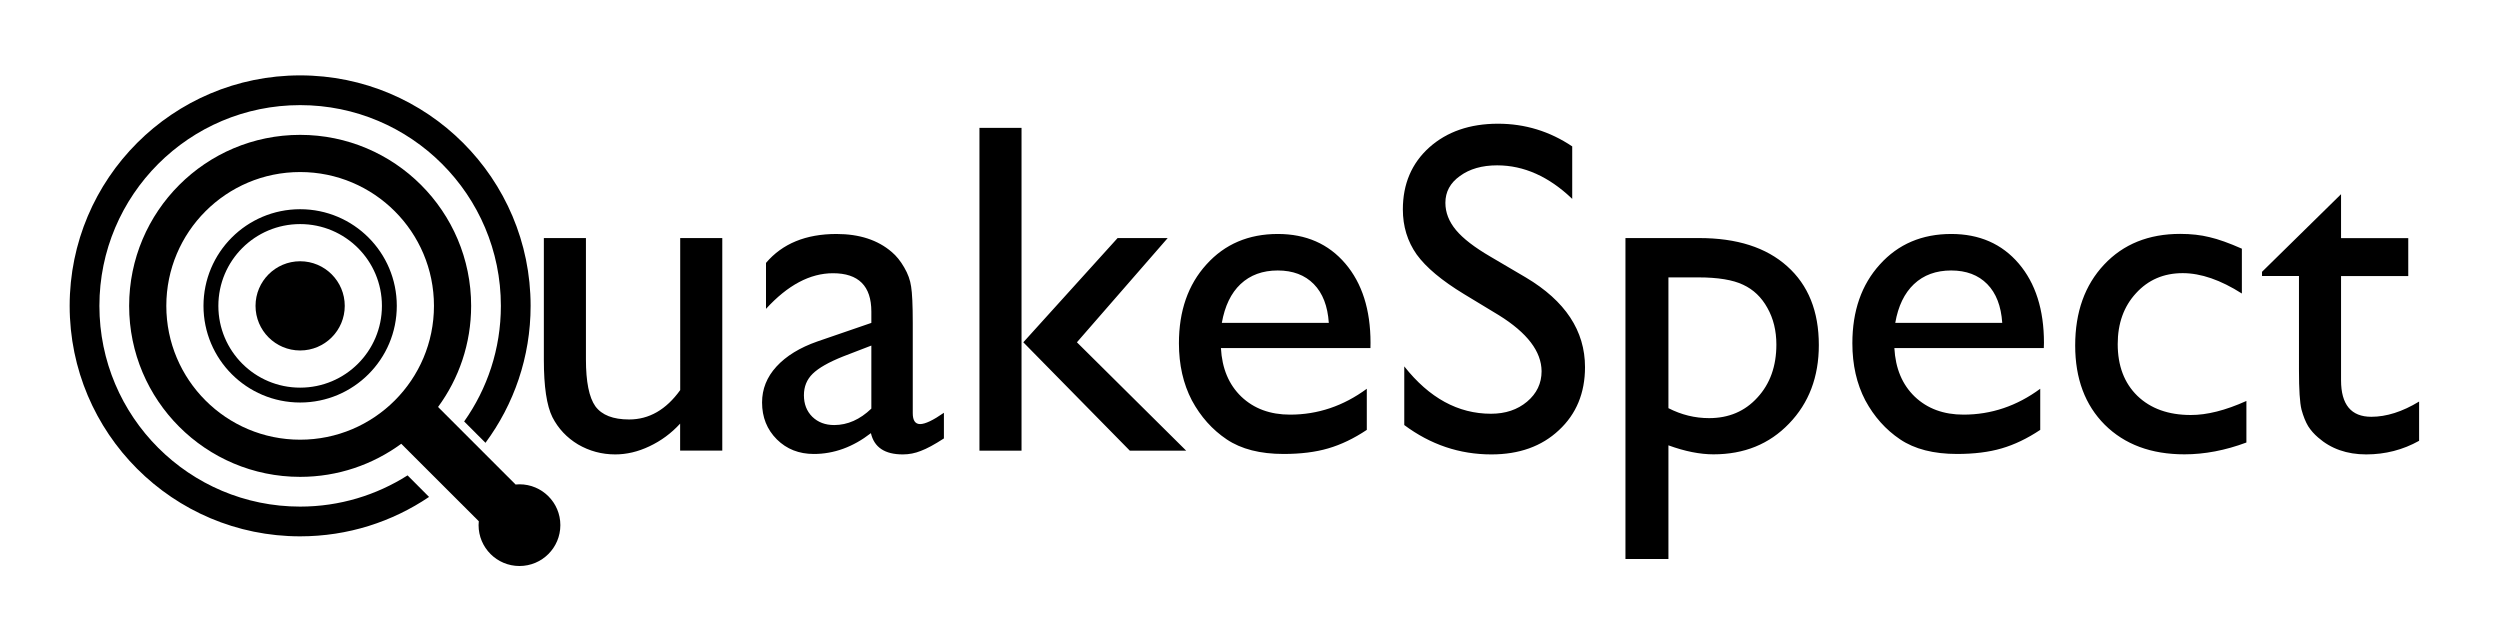 <?xml version="1.0" encoding="utf-8"?>
<!-- Generator: Adobe Illustrator 23.0.3, SVG Export Plug-In . SVG Version: 6.00 Build 0)  -->
<svg version="1.1" xmlns="http://www.w3.org/2000/svg" xmlns:xlink="http://www.w3.org/1999/xlink" x="0px" y="0px"
	 viewBox="0 0 336.26 84.26" style="enable-background:new 0 0 336.26 84.26;" xml:space="preserve">
<g id="Text">
	<path id="path847" d="M304.25,36.56l10.63-10.44v5.91h9.04v5.1h-9.04v14.02c0,3.27,1.36,4.91,4.07,4.91c2.03,0,4.18-0.68,6.43-2.05
		v5.28c-2.18,1.22-4.55,1.83-7.12,1.83c-2.59,0-4.74-0.76-6.46-2.27c-0.54-0.46-0.98-0.96-1.34-1.52c-0.35-0.58-0.65-1.33-0.9-2.24
		c-0.23-0.93-0.34-2.69-0.34-5.28V37.12h-4.97L304.25,36.56z M302.15,53.93v5.59c-2.84,1.06-5.62,1.59-8.33,1.59
		c-4.48,0-8.05-1.33-10.72-3.98c-2.65-2.65-3.98-6.21-3.98-10.66c0-4.5,1.3-8.12,3.89-10.88c2.59-2.76,6-4.13,10.23-4.13
		c1.47,0,2.79,0.15,3.95,0.44c1.18,0.27,2.63,0.79,4.35,1.55v6.03c-2.86-1.82-5.51-2.74-7.96-2.74c-2.55,0-4.64,0.9-6.28,2.7
		c-1.64,1.78-2.46,4.06-2.46,6.84c0,2.92,0.88,5.24,2.64,6.96c1.78,1.72,4.18,2.58,7.18,2.58C296.83,55.83,299.33,55.2,302.15,53.93
		L302.15,53.93z M274.9,46.82H254.8c0.15,2.74,1.06,4.91,2.74,6.53c1.7,1.62,3.89,2.42,6.56,2.42c3.73,0,7.17-1.16,10.32-3.48v5.53
		c-1.74,1.16-3.47,1.99-5.19,2.49c-1.7,0.5-3.7,0.75-6,0.75c-3.15,0-5.7-0.65-7.65-1.96c-1.95-1.31-3.51-3.06-4.69-5.25
		c-1.16-2.22-1.74-4.78-1.74-7.68c0-4.35,1.23-7.88,3.7-10.6c2.47-2.74,5.67-4.1,9.6-4.1c3.79,0,6.82,1.33,9.08,3.98
		c2.26,2.65,3.39,6.21,3.39,10.66L274.9,46.82z M254.92,43.43h14.39c-0.15-2.26-0.82-4-2.02-5.22s-2.82-1.83-4.85-1.83
		s-3.7,0.61-5,1.83C256.15,39.43,255.31,41.17,254.92,43.43L254.92,43.43z M218.63,75.19V32.02h9.91c5.08,0,9.02,1.26,11.84,3.79
		c2.84,2.53,4.26,6.06,4.26,10.6c0,4.29-1.34,7.81-4.01,10.57c-2.65,2.76-6.04,4.13-10.16,4.13c-1.82,0-3.84-0.4-6.06-1.21v15.29
		L218.63,75.19z M228.42,37.31h-4.01V54.9c1.74,0.89,3.56,1.34,5.47,1.34c2.65,0,4.82-0.92,6.5-2.77c1.7-1.84,2.55-4.22,2.55-7.12
		c0-1.86-0.4-3.51-1.21-4.94c-0.79-1.43-1.88-2.47-3.26-3.11C233.08,37.64,231.07,37.31,228.42,37.31L228.42,37.31z M201.61,42.4
		l-4.72-2.86c-2.96-1.8-5.08-3.57-6.34-5.31c-1.24-1.76-1.86-3.78-1.86-6.06c0-3.42,1.18-6.2,3.54-8.33c2.38-2.13,5.47-3.2,9.26-3.2
		c3.63,0,6.95,1.02,9.98,3.05v7.06c-3.13-3-6.5-4.51-10.1-4.51c-2.03,0-3.7,0.48-5,1.43c-1.31,0.93-1.96,2.13-1.96,3.61
		c0,1.31,0.48,2.53,1.43,3.67c0.95,1.14,2.5,2.33,4.63,3.57l4.76,2.8c5.3,3.15,7.96,7.17,7.96,12.06c0,3.48-1.17,6.31-3.51,8.48
		c-2.32,2.18-5.35,3.26-9.08,3.26c-4.29,0-8.19-1.32-11.72-3.95v-7.89c3.36,4.25,7.24,6.37,11.66,6.37c1.95,0,3.56-0.54,4.85-1.62
		c1.31-1.1,1.96-2.47,1.96-4.1C207.33,47.27,205.42,44.77,201.61,42.4L201.61,42.4z M184.33,46.82h-20.11
		c0.15,2.74,1.06,4.91,2.74,6.53c1.7,1.62,3.89,2.42,6.56,2.42c3.73,0,7.17-1.16,10.32-3.48v5.53c-1.74,1.16-3.47,1.99-5.19,2.49
		c-1.7,0.5-3.7,0.75-6,0.75c-3.15,0-5.7-0.65-7.65-1.96c-1.95-1.31-3.51-3.06-4.69-5.25c-1.16-2.22-1.74-4.78-1.74-7.68
		c0-4.35,1.23-7.88,3.7-10.6c2.47-2.74,5.67-4.1,9.6-4.1c3.79,0,6.82,1.33,9.08,3.98c2.26,2.65,3.39,6.21,3.39,10.66L184.33,46.82z
		 M164.34,43.43h14.39c-0.15-2.26-0.82-4-2.02-5.22c-1.2-1.22-2.82-1.83-4.85-1.83s-3.7,0.61-5,1.83
		C165.57,39.43,164.74,41.17,164.34,43.43L164.34,43.43z M150.32,32.02h6.74l-12.21,14.02l14.7,14.58h-7.58l-14.33-14.58
		L150.32,32.02z M131.74,17.2h5.66v43.42h-5.66V17.2z M122.77,43.43v12.15c0,0.97,0.33,1.46,0.99,1.46c0.68,0,1.75-0.51,3.2-1.52
		v3.45c-1.28,0.83-2.32,1.39-3.11,1.68c-0.77,0.31-1.57,0.47-2.42,0.47c-2.42,0-3.85-0.95-4.29-2.86c-2.4,1.86-4.96,2.8-7.68,2.8
		c-1.99,0-3.65-0.65-4.97-1.96c-1.33-1.33-1.99-2.98-1.99-4.97c0-1.8,0.64-3.41,1.93-4.82c1.31-1.43,3.15-2.56,5.53-3.39l7.24-2.49
		v-1.52c0-3.44-1.72-5.16-5.16-5.16c-3.09,0-6.09,1.6-9.01,4.79v-6.18c2.2-2.59,5.36-3.89,9.48-3.89c3.09,0,5.56,0.81,7.43,2.42
		c0.62,0.52,1.18,1.21,1.68,2.08c0.5,0.85,0.81,1.71,0.93,2.58C122.69,39.4,122.77,41.03,122.77,43.43L122.77,43.43z M117.2,54.96
		v-8.48l-3.79,1.46c-1.93,0.77-3.29,1.54-4.1,2.33c-0.79,0.77-1.18,1.73-1.18,2.89c0,1.18,0.37,2.14,1.12,2.89
		c0.77,0.75,1.75,1.12,2.95,1.12C114,57.17,115.67,56.43,117.2,54.96L117.2,54.96z M91.48,60.62v-3.64
		c-1.2,1.31-2.58,2.32-4.13,3.05c-1.53,0.73-3.07,1.09-4.6,1.09c-1.8,0-3.47-0.45-5-1.34c-1.51-0.91-2.66-2.13-3.45-3.67
		c-0.77-1.55-1.15-4.12-1.15-7.71V32.02h5.66v16.32c0,3,0.42,5.11,1.27,6.31c0.87,1.18,2.38,1.77,4.54,1.77
		c2.69,0,4.98-1.32,6.87-3.95V32.02h5.66v28.59H91.48z"/>
</g>
<g id="Q">
	<path d="M40.37,28.14c-7.18,0-13,5.82-13,13s5.82,13,13,13s13-5.82,13-13S47.55,28.14,40.37,28.14z M40.37,52.14
		c-6.08,0-11-4.92-11-11s4.92-11,11-11s11,4.92,11,11S46.45,52.14,40.37,52.14z"/>
	<circle cx="40.37" cy="41.14" r="6"/>
	<path d="M69.87,65.14c-0.18,0-0.35,0.01-0.52,0.03L58.92,54.74c2.8-3.81,4.45-8.51,4.45-13.6c0-12.7-10.3-23-23-23s-23,10.3-23,23
		c0,12.7,10.3,23,23,23c5.09,0,9.79-1.66,13.6-4.45L64.4,70.11c-0.02,0.17-0.03,0.35-0.03,0.52c0,3.04,2.46,5.5,5.5,5.5
		s5.5-2.46,5.5-5.5C75.37,67.6,72.91,65.14,69.87,65.14z M40.37,59.14c-9.94,0-18-8.06-18-18c0-9.94,8.06-18,18-18s18,8.06,18,18
		C58.37,51.08,50.31,59.14,40.37,59.14z"/>
	<path d="M54.82,63.94c-4.18,2.65-9.13,4.2-14.45,4.2c-14.91,0-27-12.09-27-27s12.09-27,27-27s27,12.09,27,27
		c0,5.79-1.83,11.16-4.94,15.55l2.87,2.87c3.81-5.15,6.07-11.52,6.07-18.42c0-17.12-13.88-31-31-31s-31,13.88-31,31
		c0,17.12,13.88,31,31,31c6.43,0,12.39-1.96,17.34-5.3L54.82,63.94z"/>
</g>
</svg>
